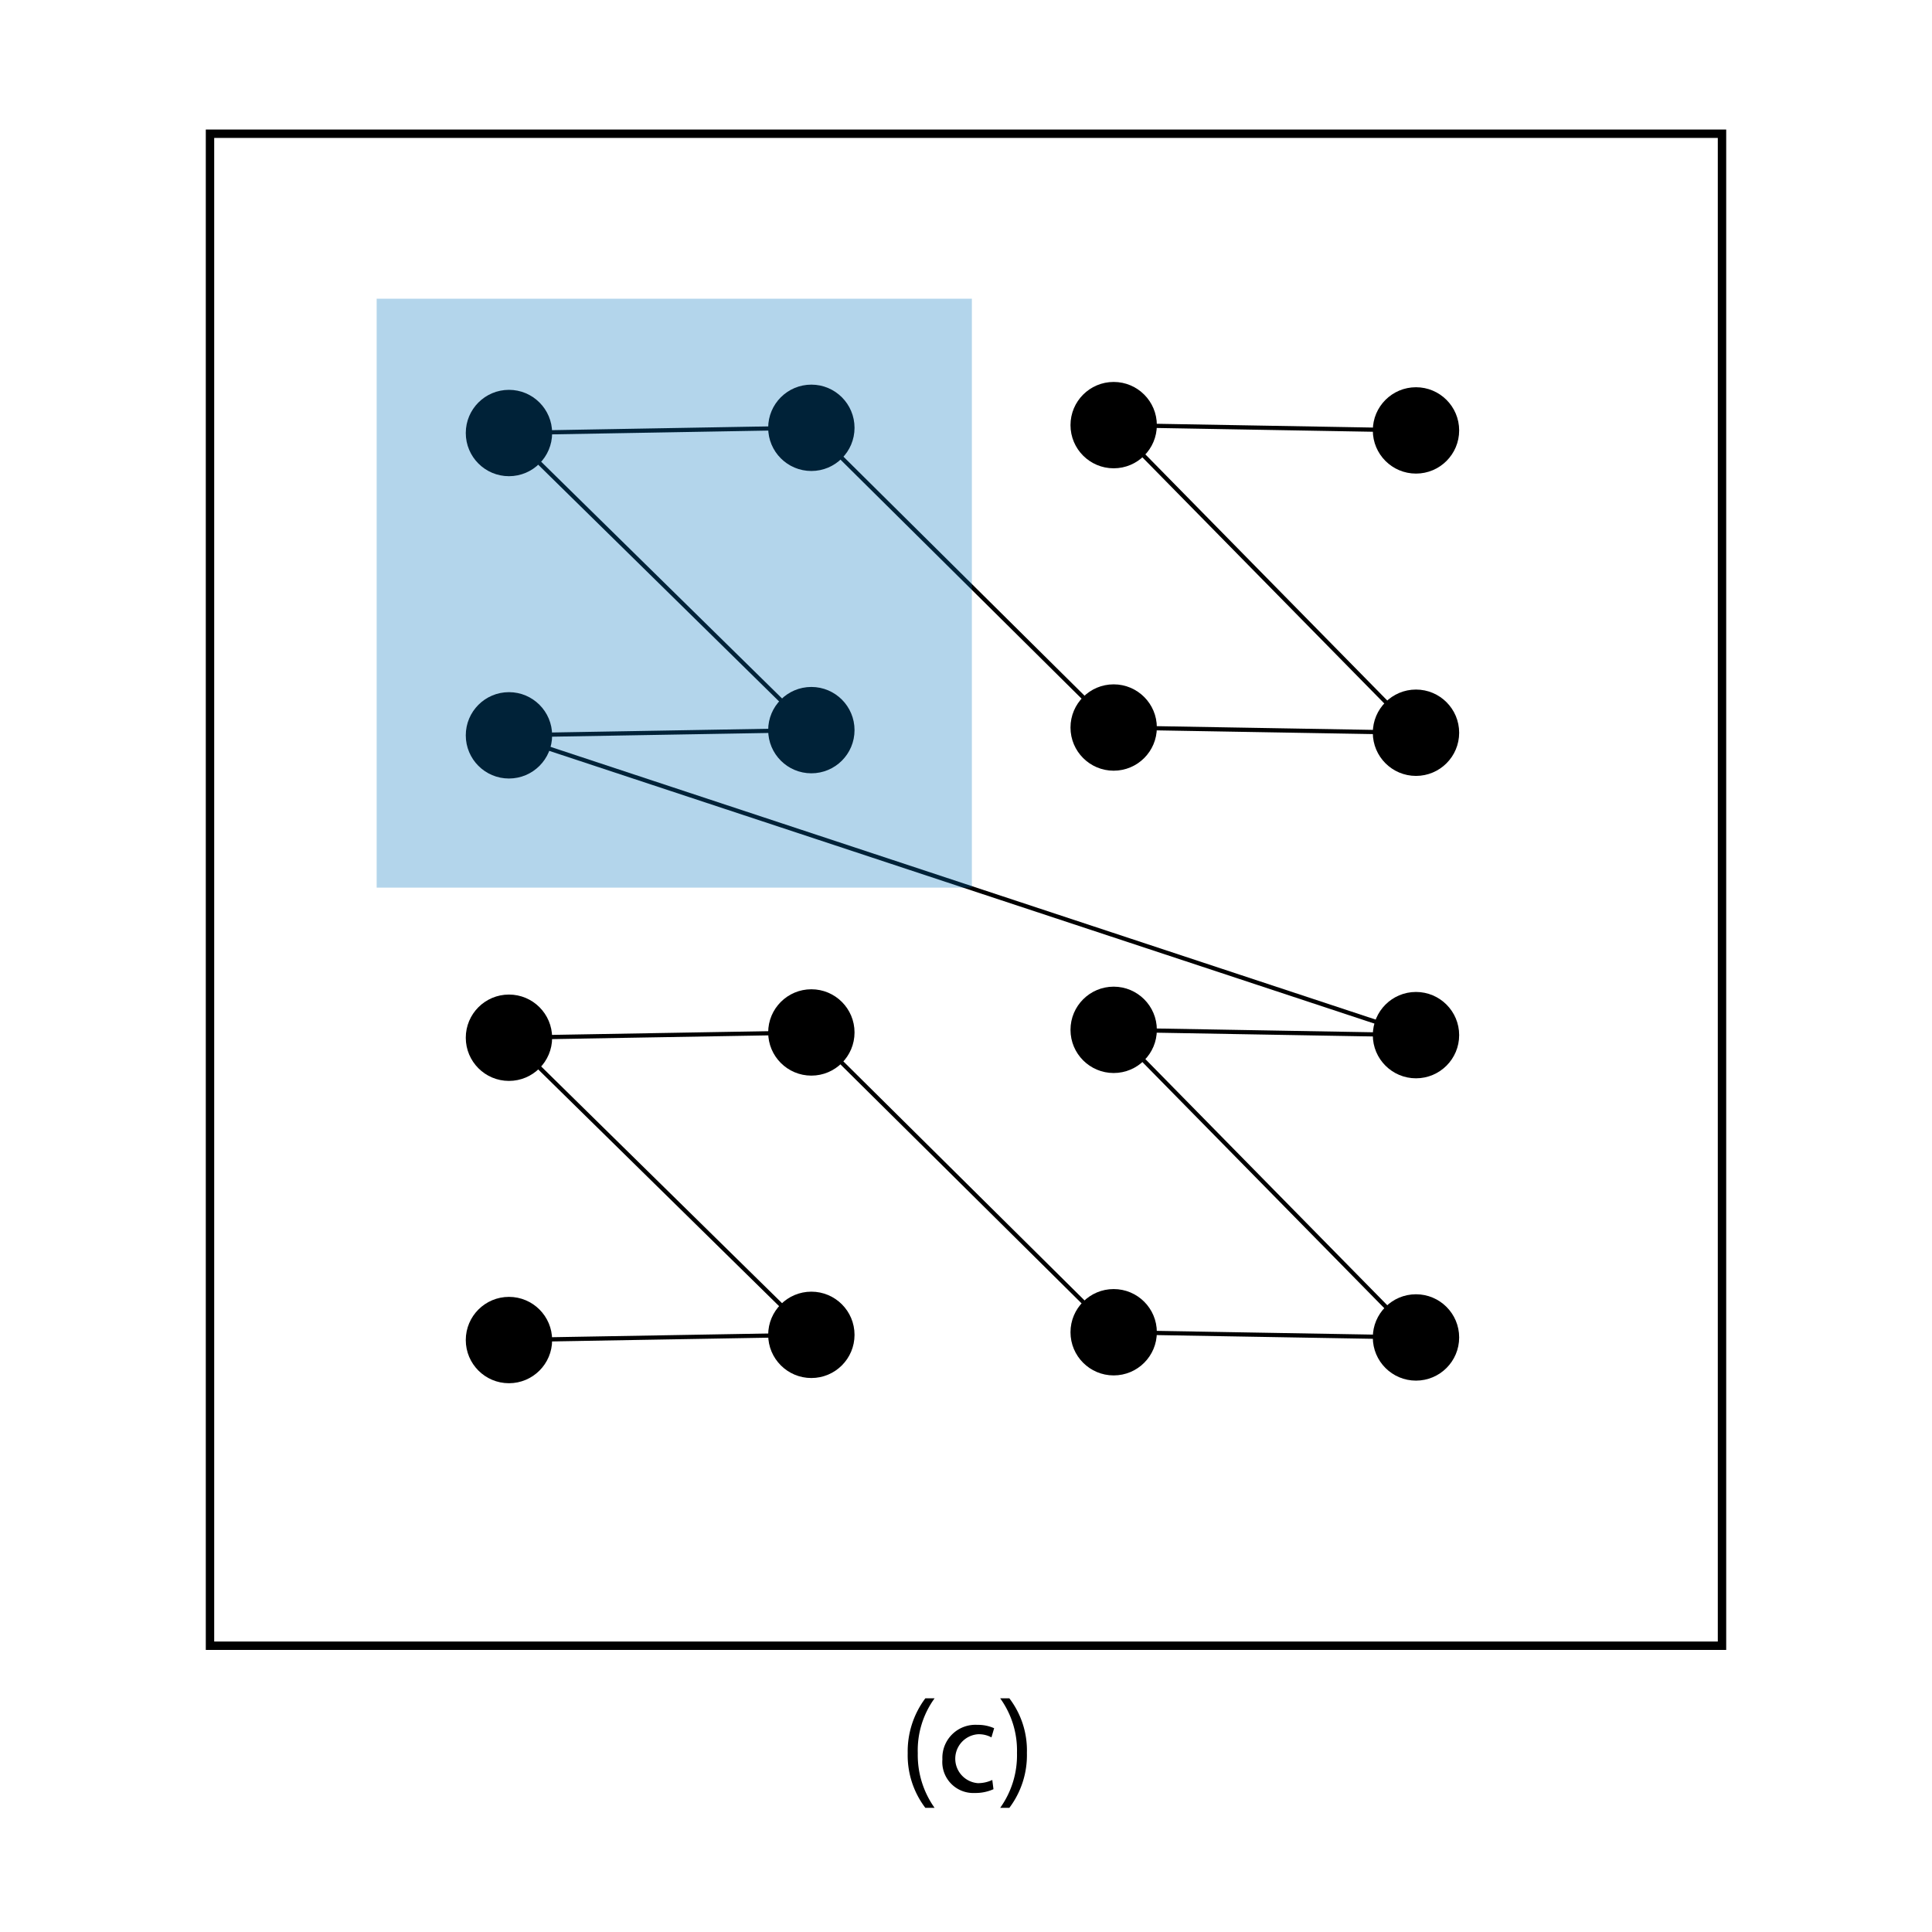 <svg id="Layer_1" data-name="Layer 1" xmlns="http://www.w3.org/2000/svg" viewBox="0 0 230 230"><defs><style>.cls-1,.cls-2{fill:none;stroke:#000;stroke-miterlimit:10;}.cls-1{stroke-width:0.5px;}.cls-3{fill:#0071bc;opacity:0.3;}</style></defs><title>Morton implications c</title><circle cx="60.59" cy="159.53" r="5.14"/><circle cx="96.59" cy="158.91" r="5.14"/><circle cx="132.58" cy="158.6" r="5.14"/><circle cx="168.57" cy="159.22" r="5.14"/><circle cx="60.59" cy="123.54" r="5.14"/><circle cx="96.59" cy="122.91" r="5.14"/><circle cx="132.58" cy="122.6" r="5.14"/><circle cx="168.57" cy="123.23" r="5.14"/><circle cx="60.59" cy="87.54" r="5.14"/><circle cx="96.59" cy="86.92" r="5.14"/><circle cx="132.58" cy="86.61" r="5.14"/><circle cx="168.57" cy="87.23" r="5.14"/><circle cx="60.59" cy="51.55" r="5.14"/><circle cx="96.59" cy="50.93" r="5.14"/><circle cx="132.58" cy="50.61" r="5.14"/><circle cx="168.57" cy="51.24" r="5.14"/><polyline class="cls-1" points="60.59 159.53 96.58 158.91 60.59 123.54 96.58 122.92 132.58 158.6 168.57 159.22 132.58 122.6 168.57 123.23 60.59 87.54 96.58 86.92 60.59 51.55 96.58 50.92 132.58 86.61 168.57 87.23 132.58 50.61 168.57 51.24"/><rect class="cls-2" x="25" y="15.92" width="180" height="180"/><rect class="cls-3" x="44.84" y="35.56" width="70.86" height="70.11"/><path d="M111.26,202.18a10.54,10.54,0,0,0-2,6.54,10.83,10.83,0,0,0,2,6.5h-1.1a10.32,10.32,0,0,1-2.1-6.5,10.55,10.55,0,0,1,2.1-6.54Z"/><path d="M118.27,213a5.2,5.2,0,0,1-2.22.45,3.69,3.69,0,0,1-3.86-4,3.93,3.93,0,0,1,4.16-4.11,4.72,4.72,0,0,1,2,.4l-.32,1.09a3.15,3.15,0,0,0-1.63-.37,2.92,2.92,0,0,0,0,5.82,4,4,0,0,0,1.73-.38Z"/><path d="M119.07,215.22a10.78,10.78,0,0,0,2-6.54,10.61,10.61,0,0,0-2-6.5h1.09a10.21,10.21,0,0,1,2.09,6.51,10.41,10.41,0,0,1-2.09,6.53Z"/></svg>